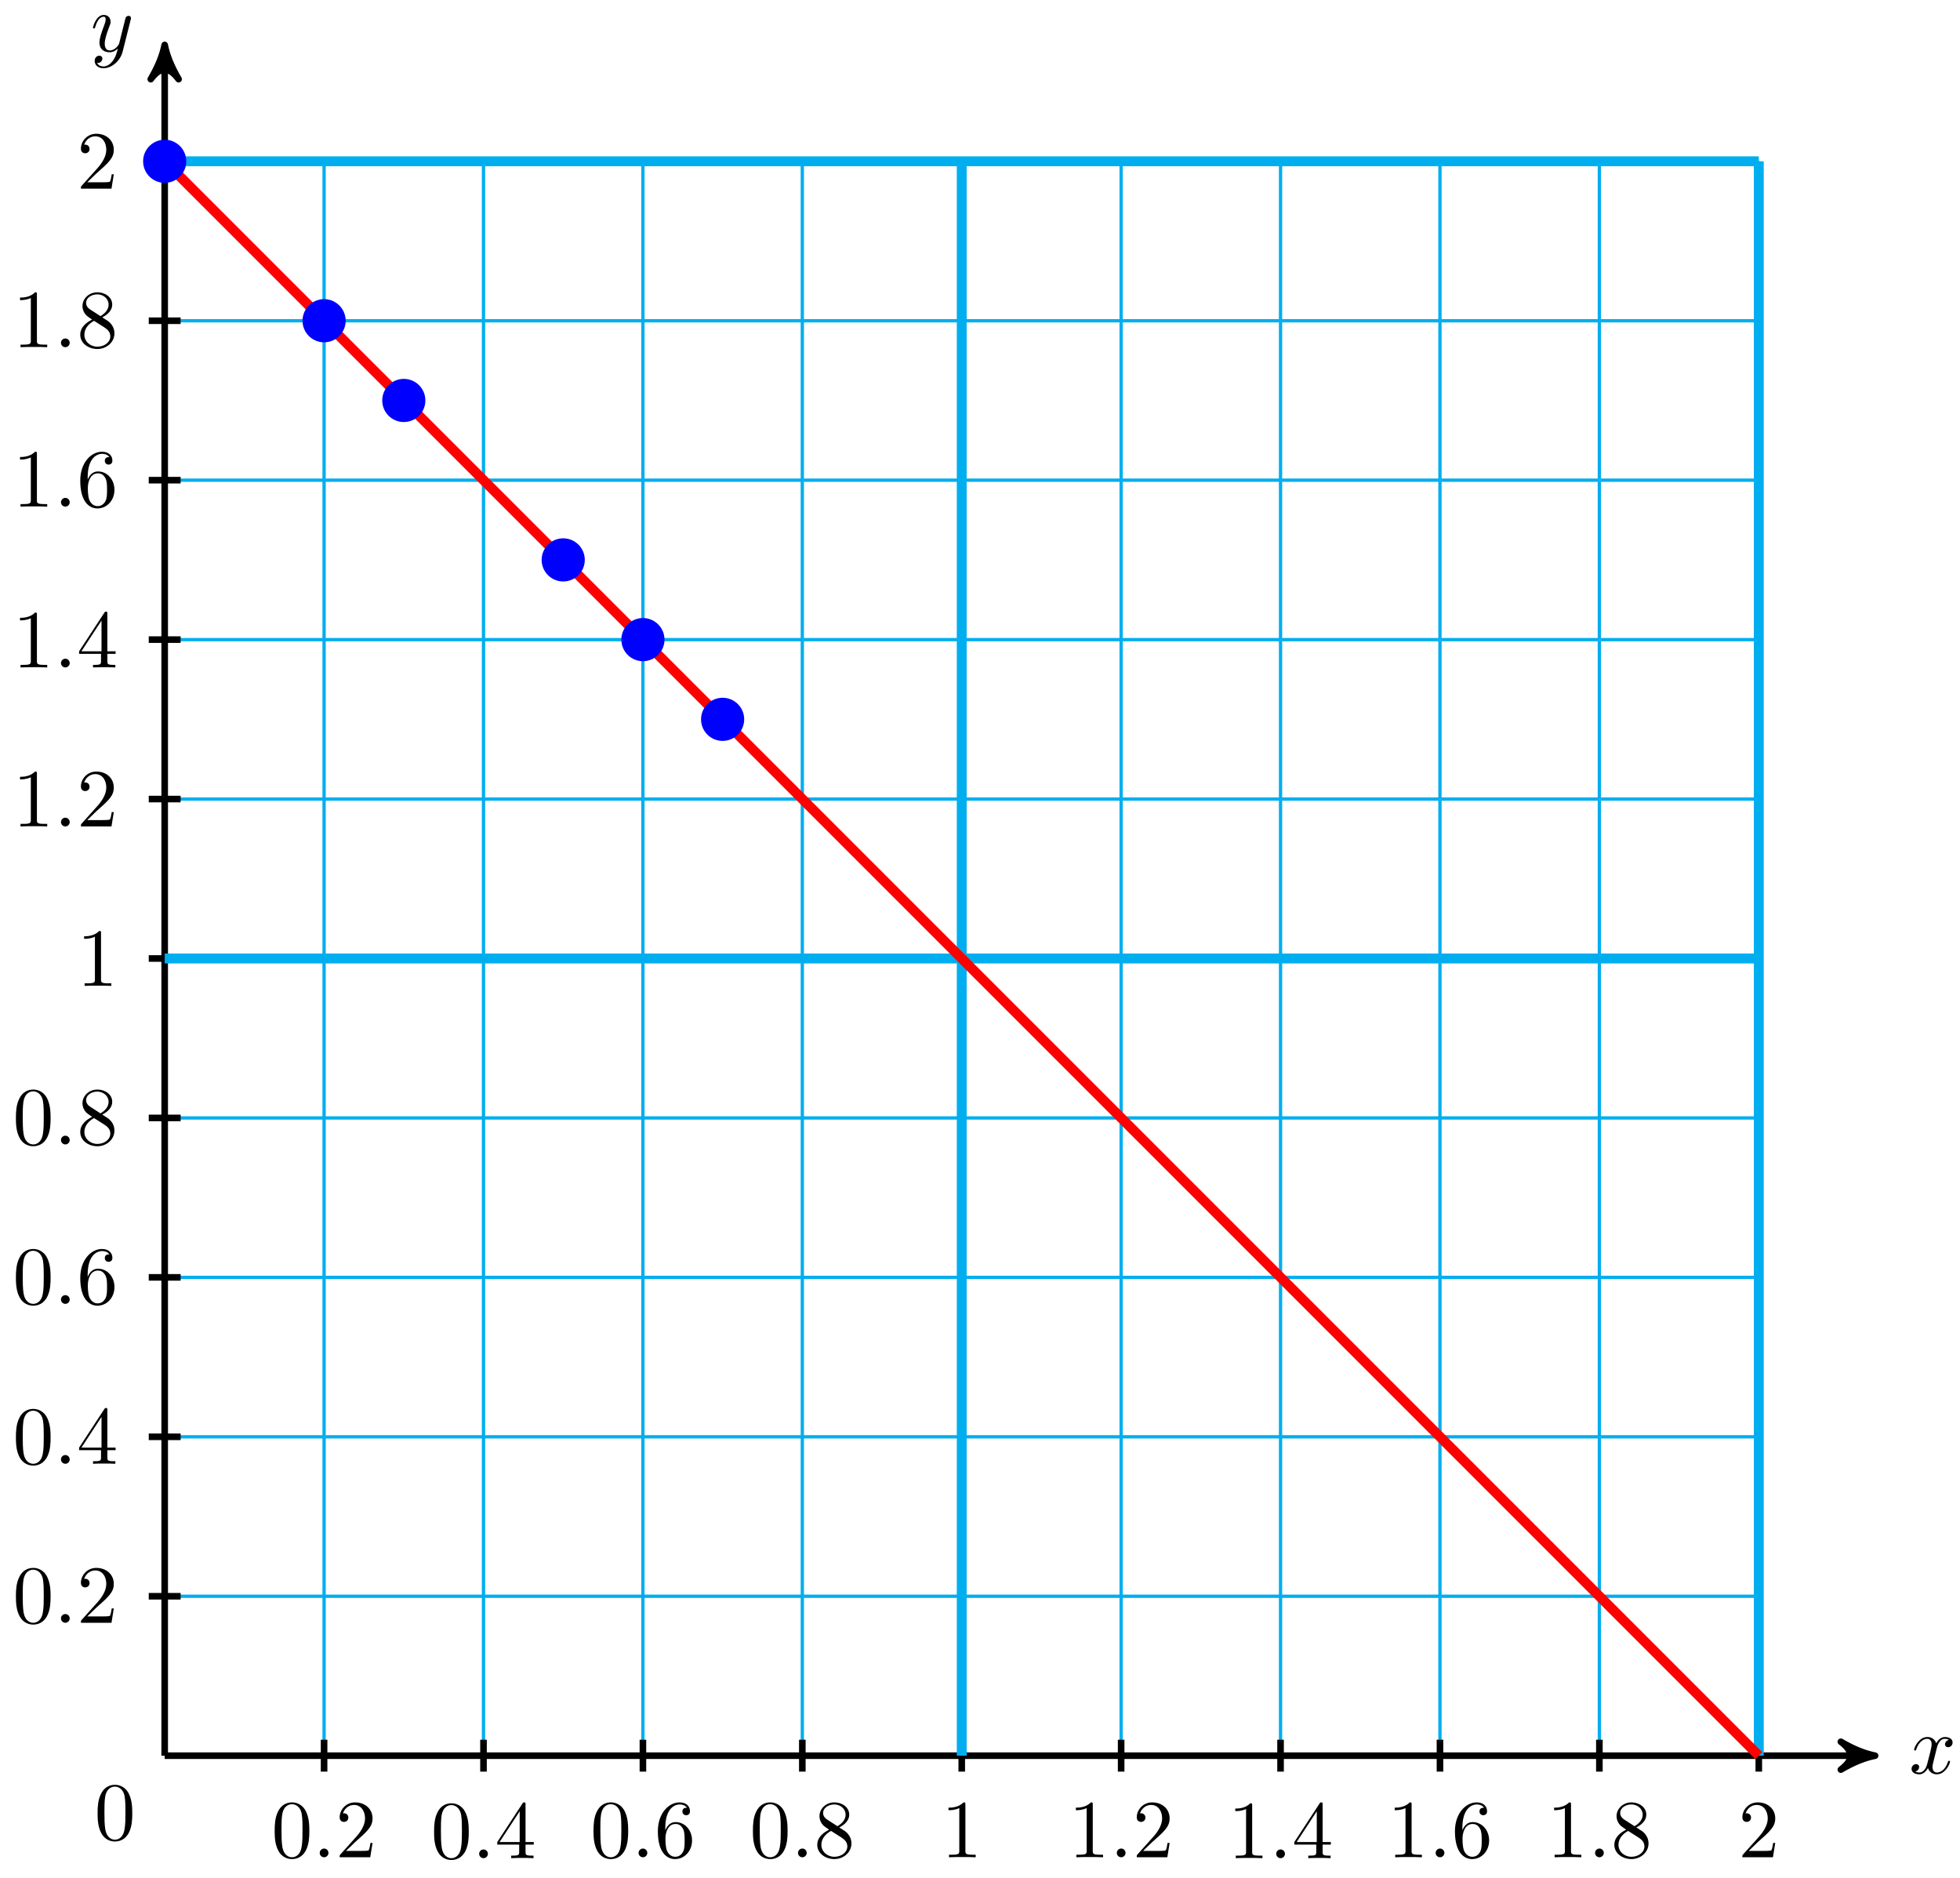 <svg xmlns="http://www.w3.org/2000/svg" xmlns:xlink="http://www.w3.org/1999/xlink" version="1.1" width="237" height="227" viewBox="0 0 237 227">
<defs>
<path id="font_1_1" d="M.334 .302C.34 .328 .363 .42 .433 .42 .438 .42 .462 .42 .483 .407 .455 .402 .435 .377 .435 .353 .435 .337 .446 .318 .473 .318 .495 .318 .527 .336 .527 .376 .527 .428 .468 .442 .434 .442 .376 .442 .341 .389 .329 .366 .304 .432 .25 .442 .221 .442 .117 .442 .06 .313 .06 .288 .06 .278 .07 .278 .072 .278 .08 .278 .083 .28 .085 .289 .119 .395 .185 .42 .219 .42 .238 .42 .273 .411 .273 .353 .273 .322 .256 .255 .219 .115 .203 .053 .168 .011 .124 .011 .118 .011 .095 .011 .074 .024 .099 .029 .121 .05 .121 .078 .121 .105 .099 .113 .084 .113 .054 .113 .029 .087 .029 .055 .029 .009 .079-.011 .123-.011 .189-.011 .225 .059 .228 .065 .24 .028 .276-.011 .336-.011 .439-.011 .496 .118 .496 .143 .496 .153 .487 .153 .484 .153 .475 .153 .473 .149 .471 .142 .438 .035 .37 .011 .338 .011 .299 .011 .283 .043 .283 .077 .283 .099 .289 .121 .3 .165L.334 .302Z"/>
<path id="font_1_2" d="M.486 .381C.49 .395 .49 .397 .49 .404 .49 .422 .476 .431 .461 .431 .451 .431 .435 .425 .426 .41 .424 .405 .416 .374 .412 .356 .405 .33 .398 .303 .392 .276L.347 .096C.343 .081 .3 .011 .234 .011 .183 .011 .172 .055 .172 .092 .172 .138 .189 .2 .223 .288 .239 .329 .243 .34 .243 .36 .243 .405 .211 .442 .161 .442 .066 .442 .029 .297 .029 .288 .029 .278 .039 .278 .041 .278 .051 .278 .052 .28 .057 .296 .084 .39 .124 .42 .158 .42 .166 .42 .183 .42 .183 .388 .183 .363 .173 .337 .166 .318 .126 .212 .108 .155 .108 .108 .108 .019 .171-.011 .23-.011 .269-.011 .303 .006 .331 .034 .318-.018 .306-.067 .266-.12 .24-.154 .202-.183 .156-.183 .142-.183 .097-.18 .08-.141 .096-.141 .109-.141 .123-.129 .133-.12 .143-.107 .143-.088 .143-.057 .116-.053 .106-.053 .083-.053 .05-.069 .05-.118 .05-.168 .094-.205 .156-.205 .259-.205 .362-.114 .39-.001L.486 .381Z"/>
<path id="font_2_121" d="M.46 .32C.46 .4 .455 .48 .42 .554 .374 .65 .292 .666 .25 .666 .19 .666 .117 .64 .076 .547 .044 .478 .039 .4 .039 .32 .039 .245 .043 .155 .084 .079 .127-.002 .2-.022 .249-.022 .303-.022 .379-.001 .423 .094 .455 .163 .46 .241 .46 .32M.377 .332C.377 .257 .377 .189 .366 .125 .351 .03 .294-0 .249-0 .21-0 .151 .025 .133 .121 .122 .181 .122 .273 .122 .332 .122 .396 .122 .462 .13 .516 .149 .635 .224 .644 .249 .644 .282 .644 .348 .626 .367 .527 .377 .471 .377 .395 .377 .332Z"/>
<path id="font_2_88" d="M.192 .053C.192 .082 .168 .106 .139 .106 .11 .106 .086 .082 .086 .053 .086 .024 .11 0 .139 0 .168 0 .192 .024 .192 .053Z"/>
<path id="font_2_107" d="M.449 .174H.424C.419 .144 .412 .1 .402 .085 .395 .077 .329 .077 .307 .077H.127L.233 .18C.389 .318 .449 .372 .449 .472 .449 .586 .359 .666 .237 .666 .124 .666 .05 .574 .05 .485 .05 .429 .1 .429 .103 .429 .12 .429 .155 .441 .155 .482 .155 .508 .137 .534 .102 .534 .094 .534 .092 .534 .089 .533 .112 .598 .166 .635 .224 .635 .315 .635 .358 .554 .358 .472 .358 .392 .308 .313 .253 .251L.061 .037C.05 .026 .05 .024 .05 0H.421L.449 .174Z"/>
<path id="font_2_57" d="M.471 .165V.196H.371V.651C.371 .671 .371 .677 .355 .677 .346 .677 .343 .677 .335 .665L.028 .196V.165H.294V.078C.294 .042 .292 .031 .218 .031H.197V0C.238 .003 .29 .003 .332 .003 .374 .003 .427 .003 .468 0V.031H.447C.373 .031 .371 .042 .371 .078V.165H.471M.3 .196H.056L.3 .569V.196Z"/>
<path id="font_2_101" d="M.457 .204C.457 .331 .368 .427 .257 .427 .189 .427 .152 .376 .132 .328V.352C.132 .605 .256 .641 .307 .641 .331 .641 .373 .635 .395 .601 .38 .601 .34 .601 .34 .556 .34 .525 .364 .51 .386 .51 .402 .51 .432 .519 .432 .558 .432 .618 .388 .666 .305 .666 .177 .666 .042 .537 .042 .316 .042 .049 .158-.022 .251-.022 .362-.022 .457 .072 .457 .204M.367 .205C.367 .157 .367 .107 .35 .071 .32 .011 .274 .006 .251 .006 .188 .006 .158 .066 .152 .081 .134 .128 .134 .208 .134 .226 .134 .304 .166 .404 .256 .404 .272 .404 .318 .404 .349 .342 .367 .305 .367 .254 .367 .205Z"/>
<path id="font_2_51" d="M.457 .168C.457 .204 .446 .249 .408 .291 .389 .312 .373 .322 .309 .362 .381 .399 .43 .451 .43 .517 .43 .609 .341 .666 .25 .666 .15 .666 .069 .592 .069 .499 .069 .481 .071 .436 .113 .389 .124 .377 .161 .352 .186 .335 .128 .306 .042 .25 .042 .151 .042 .045 .144-.022 .249-.022 .362-.022 .457 .061 .457 .168M.386 .517C.386 .46 .347 .412 .287 .377L.163 .457C.117 .487 .113 .521 .113 .538 .113 .599 .178 .641 .249 .641 .322 .641 .386 .589 .386 .517M.407 .132C.407 .058 .332 .006 .25 .006 .164 .006 .092 .068 .092 .151 .092 .209 .124 .273 .209 .32L.332 .242C.36 .223 .407 .193 .407 .132Z"/>
<path id="font_2_82" d="M.419 0V.031H.387C.297 .031 .294 .042 .294 .079V.64C.294 .664 .294 .666 .271 .666 .209 .602 .121 .602 .089 .602V.571C.109 .571 .168 .571 .22 .597V.079C.22 .043 .217 .031 .127 .031H.095V0C.13 .003 .217 .003 .257 .003 .297 .003 .384 .003 .419 0Z"/>
</defs>
<path transform="matrix(1,0,0,-1,19.913,212.258)" stroke-width=".399" stroke-linecap="butt" stroke-miterlimit="10" stroke-linejoin="miter" fill="none" stroke="#00aeef" d="M0 0H192.758M0 19.275H192.758M0 38.551H192.758M0 57.826H192.758M0 77.102H192.758M0 96.377H192.758M0 115.653H192.758M0 134.928H192.758M0 154.204H192.758M0 173.479H192.758M0 192.755H192.758M0 0V192.758M19.275 0V192.758M38.551 0V192.758M57.826 0V192.758M77.102 0V192.758M96.377 0V192.758M115.653 0V192.758M134.928 0V192.758M154.204 0V192.758M173.479 0V192.758M192.755 0V192.758M192.758 192.758"/>
<path transform="matrix(1,0,0,-1,19.913,212.258)" stroke-width=".797" stroke-linecap="butt" stroke-miterlimit="10" stroke-linejoin="miter" fill="none" stroke="#000000" d="M0 0H205.78"/>
<path transform="matrix(1,0,0,-1,225.699,212.258)" d="M1.036 0C-.259 .259-1.554 .777-3.108 1.684-1.554 .518-1.554-.518-3.108-1.684-1.554-.777-.259-.259 1.036 0Z"/>
<path transform="matrix(1,0,0,-1,225.699,212.258)" stroke-width=".797" stroke-linecap="butt" stroke-linejoin="round" fill="none" stroke="#000000" d="M1.036 0C-.259 .259-1.554 .777-3.108 1.684-1.554 .518-1.554-.518-3.108-1.684-1.554-.777-.259-.259 1.036 0Z"/>
<use data-text="x" xlink:href="#font_1_1" transform="matrix(9.963,0,0,-9.963,230.853,214.403)"/>
<path transform="matrix(1,0,0,-1,19.913,212.258)" stroke-width=".797" stroke-linecap="butt" stroke-miterlimit="10" stroke-linejoin="miter" fill="none" stroke="#000000" d="M0 0V205.78"/>
<path transform="matrix(0,-1,-1,-0,19.913,6.466)" d="M1.036 0C-.259 .259-1.554 .777-3.108 1.684-1.554 .518-1.554-.518-3.108-1.684-1.554-.777-.259-.259 1.036 0Z"/>
<path transform="matrix(0,-1,-1,-0,19.913,6.466)" stroke-width=".797" stroke-linecap="butt" stroke-linejoin="round" fill="none" stroke="#000000" d="M1.036 0C-.259 .259-1.554 .777-3.108 1.684-1.554 .518-1.554-.518-3.108-1.684-1.554-.777-.259-.259 1.036 0Z"/>
<use data-text="y" xlink:href="#font_1_2" transform="matrix(9.963,0,0,-9.963,10.952,6.208)"/>
<path transform="matrix(1,0,0,-1,19.913,212.258)" stroke-width=".797" stroke-linecap="butt" stroke-miterlimit="10" stroke-linejoin="miter" fill="none" stroke="#000000" d="M19.275 1.928V-1.927"/>
<use data-text="0" xlink:href="#font_2_121" transform="matrix(9.963,0,0,-9.963,32.823,224.54)"/>
<use data-text="." xlink:href="#font_2_88" transform="matrix(9.963,0,0,-9.963,37.804,224.54)"/>
<use data-text="2" xlink:href="#font_2_107" transform="matrix(9.963,0,0,-9.963,40.574,224.54)"/>
<path transform="matrix(1,0,0,-1,19.913,212.258)" stroke-width=".797" stroke-linecap="butt" stroke-miterlimit="10" stroke-linejoin="miter" fill="none" stroke="#000000" d="M1.928 19.275H-1.927"/>
<use data-text="0" xlink:href="#font_2_121" transform="matrix(9.963,0,0,-9.963,1.535,196.19)"/>
<use data-text="." xlink:href="#font_2_88" transform="matrix(9.963,0,0,-9.963,6.516,196.19)"/>
<use data-text="2" xlink:href="#font_2_107" transform="matrix(9.963,0,0,-9.963,9.286,196.19)"/>
<path transform="matrix(1,0,0,-1,19.913,212.258)" stroke-width=".797" stroke-linecap="butt" stroke-miterlimit="10" stroke-linejoin="miter" fill="none" stroke="#000000" d="M38.551 1.928V-1.927"/>
<use data-text="0" xlink:href="#font_2_121" transform="matrix(9.963,0,0,-9.963,52.099,224.649)"/>
<use data-text="." xlink:href="#font_2_88" transform="matrix(9.963,0,0,-9.963,57.081,224.649)"/>
<use data-text="4" xlink:href="#font_2_57" transform="matrix(9.963,0,0,-9.963,59.85,224.649)"/>
<path transform="matrix(1,0,0,-1,19.913,212.258)" stroke-width=".797" stroke-linecap="butt" stroke-miterlimit="10" stroke-linejoin="miter" fill="none" stroke="#000000" d="M1.928 38.551H-1.927"/>
<use data-text="0" xlink:href="#font_2_121" transform="matrix(9.963,0,0,-9.963,1.535,176.968)"/>
<use data-text="." xlink:href="#font_2_88" transform="matrix(9.963,0,0,-9.963,6.516,176.968)"/>
<use data-text="4" xlink:href="#font_2_57" transform="matrix(9.963,0,0,-9.963,9.286,176.968)"/>
<path transform="matrix(1,0,0,-1,19.913,212.258)" stroke-width=".797" stroke-linecap="butt" stroke-miterlimit="10" stroke-linejoin="miter" fill="none" stroke="#000000" d="M57.828 1.928V-1.927"/>
<use data-text="0" xlink:href="#font_2_121" transform="matrix(9.963,0,0,-9.963,71.377,224.54)"/>
<use data-text="." xlink:href="#font_2_88" transform="matrix(9.963,0,0,-9.963,76.358,224.54)"/>
<use data-text="6" xlink:href="#font_2_101" transform="matrix(9.963,0,0,-9.963,79.128,224.54)"/>
<path transform="matrix(1,0,0,-1,19.913,212.258)" stroke-width=".797" stroke-linecap="butt" stroke-miterlimit="10" stroke-linejoin="miter" fill="none" stroke="#000000" d="M1.928 57.828H-1.927"/>
<use data-text="0" xlink:href="#font_2_121" transform="matrix(9.963,0,0,-9.963,1.535,157.635)"/>
<use data-text="." xlink:href="#font_2_88" transform="matrix(9.963,0,0,-9.963,6.516,157.635)"/>
<use data-text="6" xlink:href="#font_2_101" transform="matrix(9.963,0,0,-9.963,9.286,157.635)"/>
<path transform="matrix(1,0,0,-1,19.913,212.258)" stroke-width=".797" stroke-linecap="butt" stroke-miterlimit="10" stroke-linejoin="miter" fill="none" stroke="#000000" d="M77.103 1.928V-1.927"/>
<use data-text="0" xlink:href="#font_2_121" transform="matrix(9.963,0,0,-9.963,90.652,224.54)"/>
<use data-text="." xlink:href="#font_2_88" transform="matrix(9.963,0,0,-9.963,95.634,224.54)"/>
<use data-text="8" xlink:href="#font_2_51" transform="matrix(9.963,0,0,-9.963,98.403,224.54)"/>
<path transform="matrix(1,0,0,-1,19.913,212.258)" stroke-width=".797" stroke-linecap="butt" stroke-miterlimit="10" stroke-linejoin="miter" fill="none" stroke="#000000" d="M1.928 77.103H-1.927"/>
<use data-text="0" xlink:href="#font_2_121" transform="matrix(9.963,0,0,-9.963,1.535,138.359)"/>
<use data-text="." xlink:href="#font_2_88" transform="matrix(9.963,0,0,-9.963,6.516,138.359)"/>
<use data-text="8" xlink:href="#font_2_51" transform="matrix(9.963,0,0,-9.963,9.286,138.359)"/>
<path transform="matrix(1,0,0,-1,19.913,212.258)" stroke-width=".797" stroke-linecap="butt" stroke-miterlimit="10" stroke-linejoin="miter" fill="none" stroke="#000000" d="M96.379 1.928V-1.927"/>
<use data-text="1" xlink:href="#font_2_82" transform="matrix(9.963,0,0,-9.963,113.804,224.54)"/>
<path transform="matrix(1,0,0,-1,19.913,212.258)" stroke-width=".797" stroke-linecap="butt" stroke-miterlimit="10" stroke-linejoin="miter" fill="none" stroke="#000000" d="M1.928 96.379H-1.927"/>
<use data-text="1" xlink:href="#font_2_82" transform="matrix(9.963,0,0,-9.963,9.286,119.191)"/>
<path transform="matrix(1,0,0,-1,19.913,212.258)" stroke-width=".797" stroke-linecap="butt" stroke-miterlimit="10" stroke-linejoin="miter" fill="none" stroke="#000000" d="M115.654 1.928V-1.927"/>
<use data-text="1" xlink:href="#font_2_82" transform="matrix(9.963,0,0,-9.963,129.205,224.54)"/>
<use data-text="." xlink:href="#font_2_88" transform="matrix(9.963,0,0,-9.963,134.186,224.54)"/>
<use data-text="2" xlink:href="#font_2_107" transform="matrix(9.963,0,0,-9.963,136.956,224.54)"/>
<path transform="matrix(1,0,0,-1,19.913,212.258)" stroke-width=".797" stroke-linecap="butt" stroke-miterlimit="10" stroke-linejoin="miter" fill="none" stroke="#000000" d="M1.928 115.654H-1.927"/>
<use data-text="1" xlink:href="#font_2_82" transform="matrix(9.963,0,0,-9.963,1.535,99.914)"/>
<use data-text="." xlink:href="#font_2_88" transform="matrix(9.963,0,0,-9.963,6.516,99.914)"/>
<use data-text="2" xlink:href="#font_2_107" transform="matrix(9.963,0,0,-9.963,9.286,99.914)"/>
<path transform="matrix(1,0,0,-1,19.913,212.258)" stroke-width=".797" stroke-linecap="butt" stroke-miterlimit="10" stroke-linejoin="miter" fill="none" stroke="#000000" d="M134.93 1.928V-1.927"/>
<use data-text="1" xlink:href="#font_2_82" transform="matrix(9.963,0,0,-9.963,148.481,224.649)"/>
<use data-text="." xlink:href="#font_2_88" transform="matrix(9.963,0,0,-9.963,153.463,224.649)"/>
<use data-text="4" xlink:href="#font_2_57" transform="matrix(9.963,0,0,-9.963,156.232,224.649)"/>
<path transform="matrix(1,0,0,-1,19.913,212.258)" stroke-width=".797" stroke-linecap="butt" stroke-miterlimit="10" stroke-linejoin="miter" fill="none" stroke="#000000" d="M1.928 134.93H-1.927"/>
<use data-text="1" xlink:href="#font_2_82" transform="matrix(9.963,0,0,-9.963,1.535,80.692)"/>
<use data-text="." xlink:href="#font_2_88" transform="matrix(9.963,0,0,-9.963,6.516,80.692)"/>
<use data-text="4" xlink:href="#font_2_57" transform="matrix(9.963,0,0,-9.963,9.286,80.692)"/>
<path transform="matrix(1,0,0,-1,19.913,212.258)" stroke-width=".797" stroke-linecap="butt" stroke-miterlimit="10" stroke-linejoin="miter" fill="none" stroke="#000000" d="M154.207 1.928V-1.927"/>
<use data-text="1" xlink:href="#font_2_82" transform="matrix(9.963,0,0,-9.963,167.759,224.54)"/>
<use data-text="." xlink:href="#font_2_88" transform="matrix(9.963,0,0,-9.963,172.74,224.54)"/>
<use data-text="6" xlink:href="#font_2_101" transform="matrix(9.963,0,0,-9.963,175.51,224.54)"/>
<path transform="matrix(1,0,0,-1,19.913,212.258)" stroke-width=".797" stroke-linecap="butt" stroke-miterlimit="10" stroke-linejoin="miter" fill="none" stroke="#000000" d="M1.928 154.207H-1.927"/>
<use data-text="1" xlink:href="#font_2_82" transform="matrix(9.963,0,0,-9.963,1.535,61.25)"/>
<use data-text="." xlink:href="#font_2_88" transform="matrix(9.963,0,0,-9.963,6.516,61.25)"/>
<use data-text="6" xlink:href="#font_2_101" transform="matrix(9.963,0,0,-9.963,9.286,61.25)"/>
<path transform="matrix(1,0,0,-1,19.913,212.258)" stroke-width=".797" stroke-linecap="butt" stroke-miterlimit="10" stroke-linejoin="miter" fill="none" stroke="#000000" d="M173.482 1.928V-1.927"/>
<use data-text="1" xlink:href="#font_2_82" transform="matrix(9.963,0,0,-9.963,187.034,224.54)"/>
<use data-text="." xlink:href="#font_2_88" transform="matrix(9.963,0,0,-9.963,192.016,224.54)"/>
<use data-text="8" xlink:href="#font_2_51" transform="matrix(9.963,0,0,-9.963,194.785,224.54)"/>
<path transform="matrix(1,0,0,-1,19.913,212.258)" stroke-width=".797" stroke-linecap="butt" stroke-miterlimit="10" stroke-linejoin="miter" fill="none" stroke="#000000" d="M1.928 173.482H-1.927"/>
<use data-text="1" xlink:href="#font_2_82" transform="matrix(9.963,0,0,-9.963,1.535,41.974)"/>
<use data-text="." xlink:href="#font_2_88" transform="matrix(9.963,0,0,-9.963,6.516,41.974)"/>
<use data-text="8" xlink:href="#font_2_51" transform="matrix(9.963,0,0,-9.963,9.286,41.974)"/>
<path transform="matrix(1,0,0,-1,19.913,212.258)" stroke-width=".797" stroke-linecap="butt" stroke-miterlimit="10" stroke-linejoin="miter" fill="none" stroke="#000000" d="M192.758 1.928V-1.927"/>
<use data-text="2" xlink:href="#font_2_107" transform="matrix(9.963,0,0,-9.963,210.186,224.54)"/>
<path transform="matrix(1,0,0,-1,19.913,212.258)" stroke-width=".797" stroke-linecap="butt" stroke-miterlimit="10" stroke-linejoin="miter" fill="none" stroke="#000000" d="M1.928 192.758H-1.927"/>
<use data-text="2" xlink:href="#font_2_107" transform="matrix(9.963,0,0,-9.963,9.286,22.807)"/>
<path transform="matrix(1,0,0,-1,19.913,212.258)" stroke-width="1.196" stroke-linecap="butt" stroke-miterlimit="10" stroke-linejoin="miter" fill="none" stroke="#00aeef" d="M96.379 0V192.758"/>
<path transform="matrix(1,0,0,-1,19.913,212.258)" stroke-width="1.196" stroke-linecap="butt" stroke-miterlimit="10" stroke-linejoin="miter" fill="none" stroke="#00aeef" d="M0 96.379H192.758"/>
<path transform="matrix(1,0,0,-1,19.913,212.258)" stroke-width="1.196" stroke-linecap="butt" stroke-miterlimit="10" stroke-linejoin="miter" fill="none" stroke="#00aeef" d="M192.758 0V192.758"/>
<path transform="matrix(1,0,0,-1,19.913,212.258)" stroke-width="1.196" stroke-linecap="butt" stroke-miterlimit="10" stroke-linejoin="miter" fill="none" stroke="#00aeef" d="M0 192.758H192.758"/>
<use data-text="0" xlink:href="#font_2_121" transform="matrix(9.963,0,0,-9.963,11.412,222.414)"/>
<path transform="matrix(1,0,0,-1,19.913,212.258)" stroke-width="1.196" stroke-linecap="butt" stroke-miterlimit="10" stroke-linejoin="miter" fill="none" stroke="#ff0000" d="M0 192.758 192.758 0"/>
<path transform="matrix(1,0,0,-1,19.913,212.258)" d="M2.409 192.758C2.409 194.089 1.331 195.167 0 195.167-1.331 195.167-2.409 194.089-2.409 192.758-2.409 191.427-1.331 190.349 0 190.349 1.331 190.349 2.409 191.427 2.409 192.758ZM0 192.758" fill="#0000ff"/>
<path transform="matrix(1,0,0,-1,19.913,212.258)" stroke-width=".399" stroke-linecap="butt" stroke-miterlimit="10" stroke-linejoin="miter" fill="none" stroke="#0000ff" d="M2.409 192.758C2.409 194.089 1.331 195.167 0 195.167-1.331 195.167-2.409 194.089-2.409 192.758-2.409 191.427-1.331 190.349 0 190.349 1.331 190.349 2.409 191.427 2.409 192.758ZM0 192.758"/>
<path transform="matrix(1,0,0,-1,19.913,212.258)" d="M21.685 173.482C21.685 174.813 20.606 175.892 19.275 175.892 17.945 175.892 16.866 174.813 16.866 173.482 16.866 172.152 17.945 171.073 19.275 171.073 20.606 171.073 21.685 172.152 21.685 173.482ZM19.275 173.482" fill="#0000ff"/>
<path transform="matrix(1,0,0,-1,19.913,212.258)" stroke-width=".399" stroke-linecap="butt" stroke-miterlimit="10" stroke-linejoin="miter" fill="none" stroke="#0000ff" d="M21.685 173.482C21.685 174.813 20.606 175.892 19.275 175.892 17.945 175.892 16.866 174.813 16.866 173.482 16.866 172.152 17.945 171.073 19.275 171.073 20.606 171.073 21.685 172.152 21.685 173.482ZM19.275 173.482"/>
<path transform="matrix(1,0,0,-1,19.913,212.258)" d="M31.323 163.844C31.323 165.175 30.245 166.253 28.914 166.253 27.583 166.253 26.505 165.175 26.505 163.844 26.505 162.513 27.583 161.435 28.914 161.435 30.245 161.435 31.323 162.513 31.323 163.844ZM28.914 163.844" fill="#0000ff"/>
<path transform="matrix(1,0,0,-1,19.913,212.258)" stroke-width=".399" stroke-linecap="butt" stroke-miterlimit="10" stroke-linejoin="miter" fill="none" stroke="#0000ff" d="M31.323 163.844C31.323 165.175 30.245 166.253 28.914 166.253 27.583 166.253 26.505 165.175 26.505 163.844 26.505 162.513 27.583 161.435 28.914 161.435 30.245 161.435 31.323 162.513 31.323 163.844ZM28.914 163.844"/>
<path transform="matrix(1,0,0,-1,19.913,212.258)" d="M50.599 144.568C50.599 145.899 49.52 146.978 48.189 146.978 46.859 146.978 45.78 145.899 45.78 144.568 45.78 143.238 46.859 142.159 48.189 142.159 49.52 142.159 50.599 143.238 50.599 144.568ZM48.189 144.568" fill="#0000ff"/>
<path transform="matrix(1,0,0,-1,19.913,212.258)" stroke-width=".399" stroke-linecap="butt" stroke-miterlimit="10" stroke-linejoin="miter" fill="none" stroke="#0000ff" d="M50.599 144.568C50.599 145.899 49.52 146.978 48.189 146.978 46.859 146.978 45.78 145.899 45.78 144.568 45.78 143.238 46.859 142.159 48.189 142.159 49.52 142.159 50.599 143.238 50.599 144.568ZM48.189 144.568"/>
<path transform="matrix(1,0,0,-1,19.913,212.258)" d="M60.237 134.93C60.237 136.261 59.159 137.339 57.828 137.339 56.497 137.339 55.419 136.261 55.419 134.93 55.419 133.599 56.497 132.521 57.828 132.521 59.159 132.521 60.237 133.599 60.237 134.93ZM57.828 134.93" fill="#0000ff"/>
<path transform="matrix(1,0,0,-1,19.913,212.258)" stroke-width=".399" stroke-linecap="butt" stroke-miterlimit="10" stroke-linejoin="miter" fill="none" stroke="#0000ff" d="M60.237 134.93C60.237 136.261 59.159 137.339 57.828 137.339 56.497 137.339 55.419 136.261 55.419 134.93 55.419 133.599 56.497 132.521 57.828 132.521 59.159 132.521 60.237 133.599 60.237 134.93ZM57.828 134.93"/>
<path transform="matrix(1,0,0,-1,19.913,212.258)" d="M69.874 125.293C69.874 126.624 68.796 127.702 67.465 127.702 66.134 127.702 65.056 126.624 65.056 125.293 65.056 123.962 66.134 122.884 67.465 122.884 68.796 122.884 69.874 123.962 69.874 125.293ZM67.465 125.293" fill="#0000ff"/>
<path transform="matrix(1,0,0,-1,19.913,212.258)" stroke-width=".399" stroke-linecap="butt" stroke-miterlimit="10" stroke-linejoin="miter" fill="none" stroke="#0000ff" d="M69.874 125.293C69.874 126.624 68.796 127.702 67.465 127.702 66.134 127.702 65.056 126.624 65.056 125.293 65.056 123.962 66.134 122.884 67.465 122.884 68.796 122.884 69.874 123.962 69.874 125.293ZM67.465 125.293"/>
</svg>

